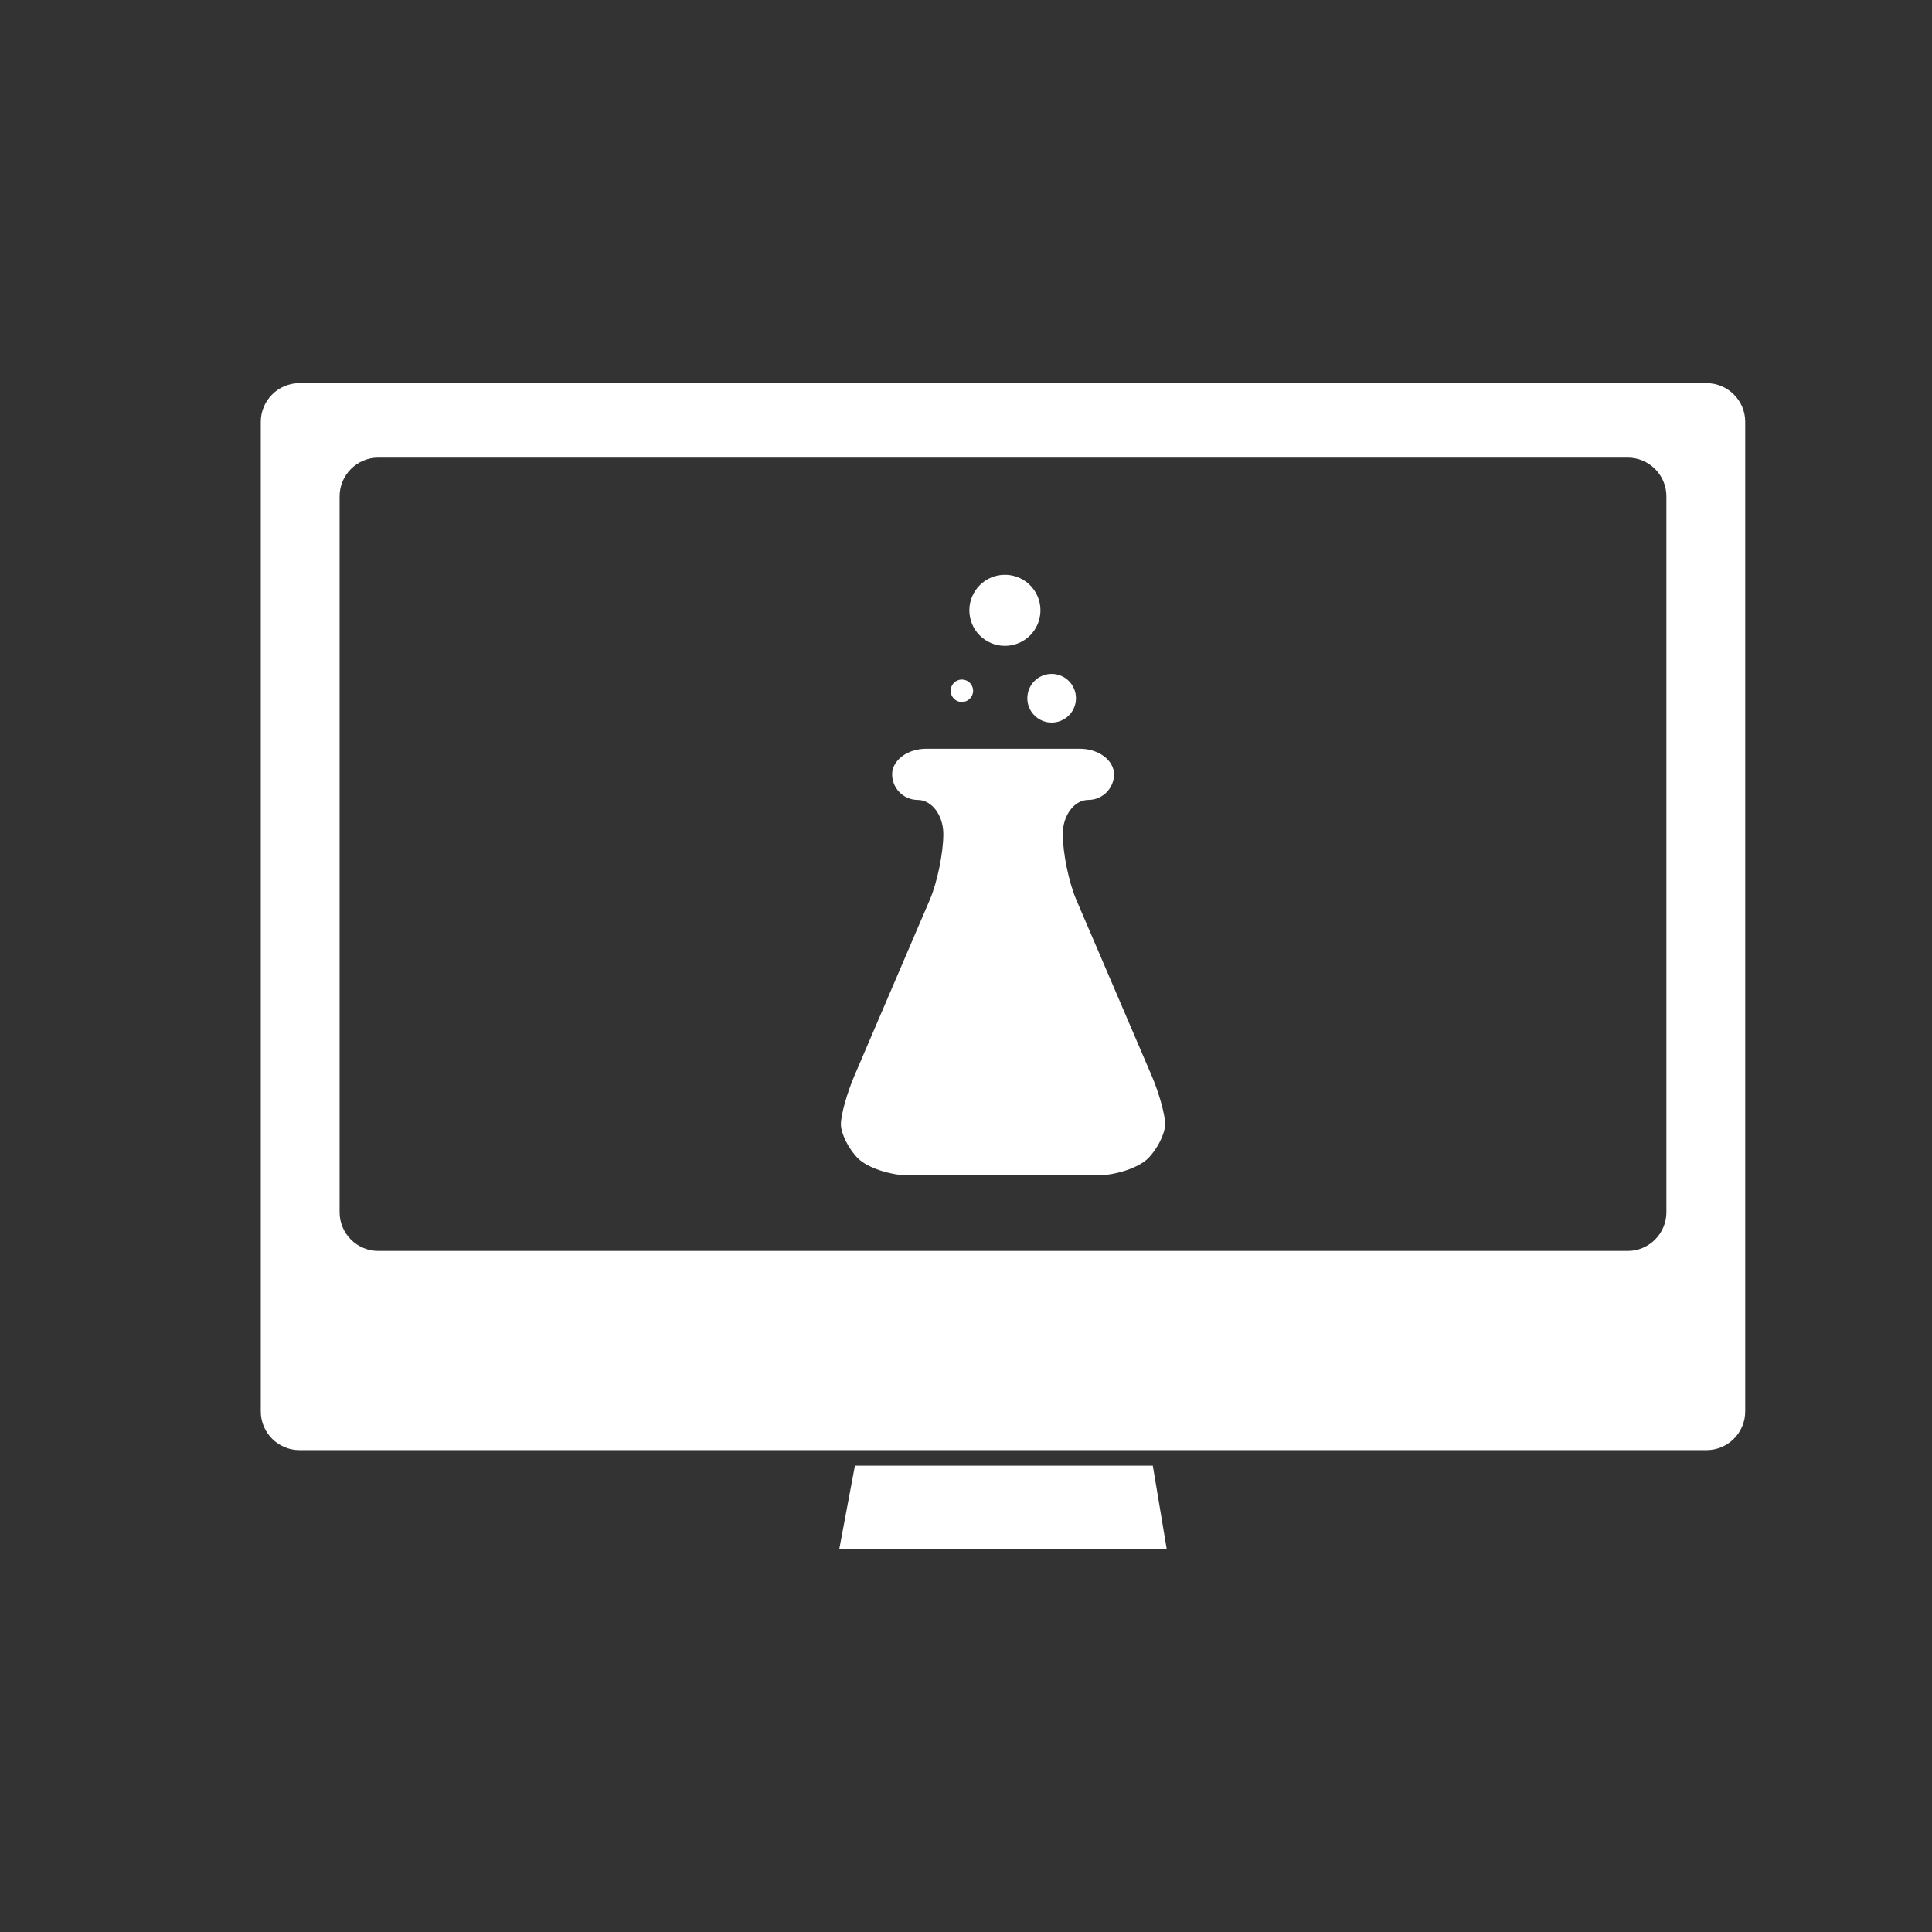 <?xml version="1.0" encoding="utf-8"?>
<!-- Generator: Adobe Illustrator 17.0.0, SVG Export Plug-In . SVG Version: 6.00 Build 0)  -->
<!DOCTYPE svg PUBLIC "-//W3C//DTD SVG 1.1//EN" "http://www.w3.org/Graphics/SVG/1.1/DTD/svg11.dtd">
<svg version="1.1" xmlns="http://www.w3.org/2000/svg" xmlns:xlink="http://www.w3.org/1999/xlink" x="0px" y="0px" width="250px"
	 height="250px" viewBox="0 0 250 250" enable-background="new 0 0 250 250" xml:space="preserve">
<rect x="0" y="0" width="250" height="250" fill="#333333" stroke="none"/>
<g id="Layer_2" display="none">
	<rect display="inline" fill="#331B56" width="250" height="250"/>
</g>
<g id="Layer_1">
	<g>
		<g>
			<g>
				<path fill="#FFFFFF" d="M38.746,49.579c-2.75,0-5,2.25-5,5v128.067c0,2.75,2.25,5,5,5H220.83c2.75,0,5-2.25,5-5V54.579
					c0-2.75-2.25-5-5-5H38.746z M215.631,156.87c0,2.75-2.25,5-5,5H48.944c-2.75,0-5-2.25-5-5V64.217c0-2.75,2.25-5,5-5h161.687
					c2.75,0,5,2.25,5,5V156.87z"/>
			</g>
		</g>
		<path id="lab_1_" fill="#FFFFFF" d="M149.029,139.203l-9.768-22.799c-0.956-2.234-1.74-6.046-1.74-8.475
			c0-2.429,1.49-4.419,3.312-4.419s3.318-1.49,3.318-3.312c0-1.822-1.993-3.312-4.419-3.312h-19.873
			c-2.429,0-4.419,1.49-4.419,3.312c0,1.822,1.493,3.312,3.315,3.312c1.822,0,3.312,1.99,3.312,4.419
			c0,2.429-0.784,6.241-1.74,8.475l-9.768,22.799c-0.959,2.24-1.746,5.053-1.746,6.27c0,1.214,0.997,3.208,2.211,4.419
			c1.214,1.212,4.193,2.208,6.622,2.208h24.29c2.429,0,5.407-0.994,6.622-2.208s2.208-3.208,2.208-4.419
			C150.767,144.255,149.985,141.434,149.029,139.203z M132.936,90.353c0,1.74,1.406,3.147,3.147,3.147
			c1.74,0,3.147-1.406,3.147-3.147c0-1.74-1.406-3.15-3.147-3.15C134.342,87.204,132.936,88.613,132.936,90.353z M124.467,90.839
			c0.799,0,1.453-0.651,1.453-1.453c0-0.802-0.654-1.453-1.453-1.453c-0.802,0-1.453,0.651-1.453,1.453
			C123.014,90.188,123.665,90.839,124.467,90.839z M130.036,83.575c2.539,0,4.599-2.06,4.599-4.599c0-2.542-2.06-4.602-4.599-4.602
			c-2.542,0-4.602,2.06-4.602,4.602C125.434,81.515,127.494,83.575,130.036,83.575z"/>
		<polygon fill="#FFFFFF" points="110.624,189.663 149.175,189.663 150.969,200.421 108.607,200.421 		"/>
	</g>
</g>
</svg>
